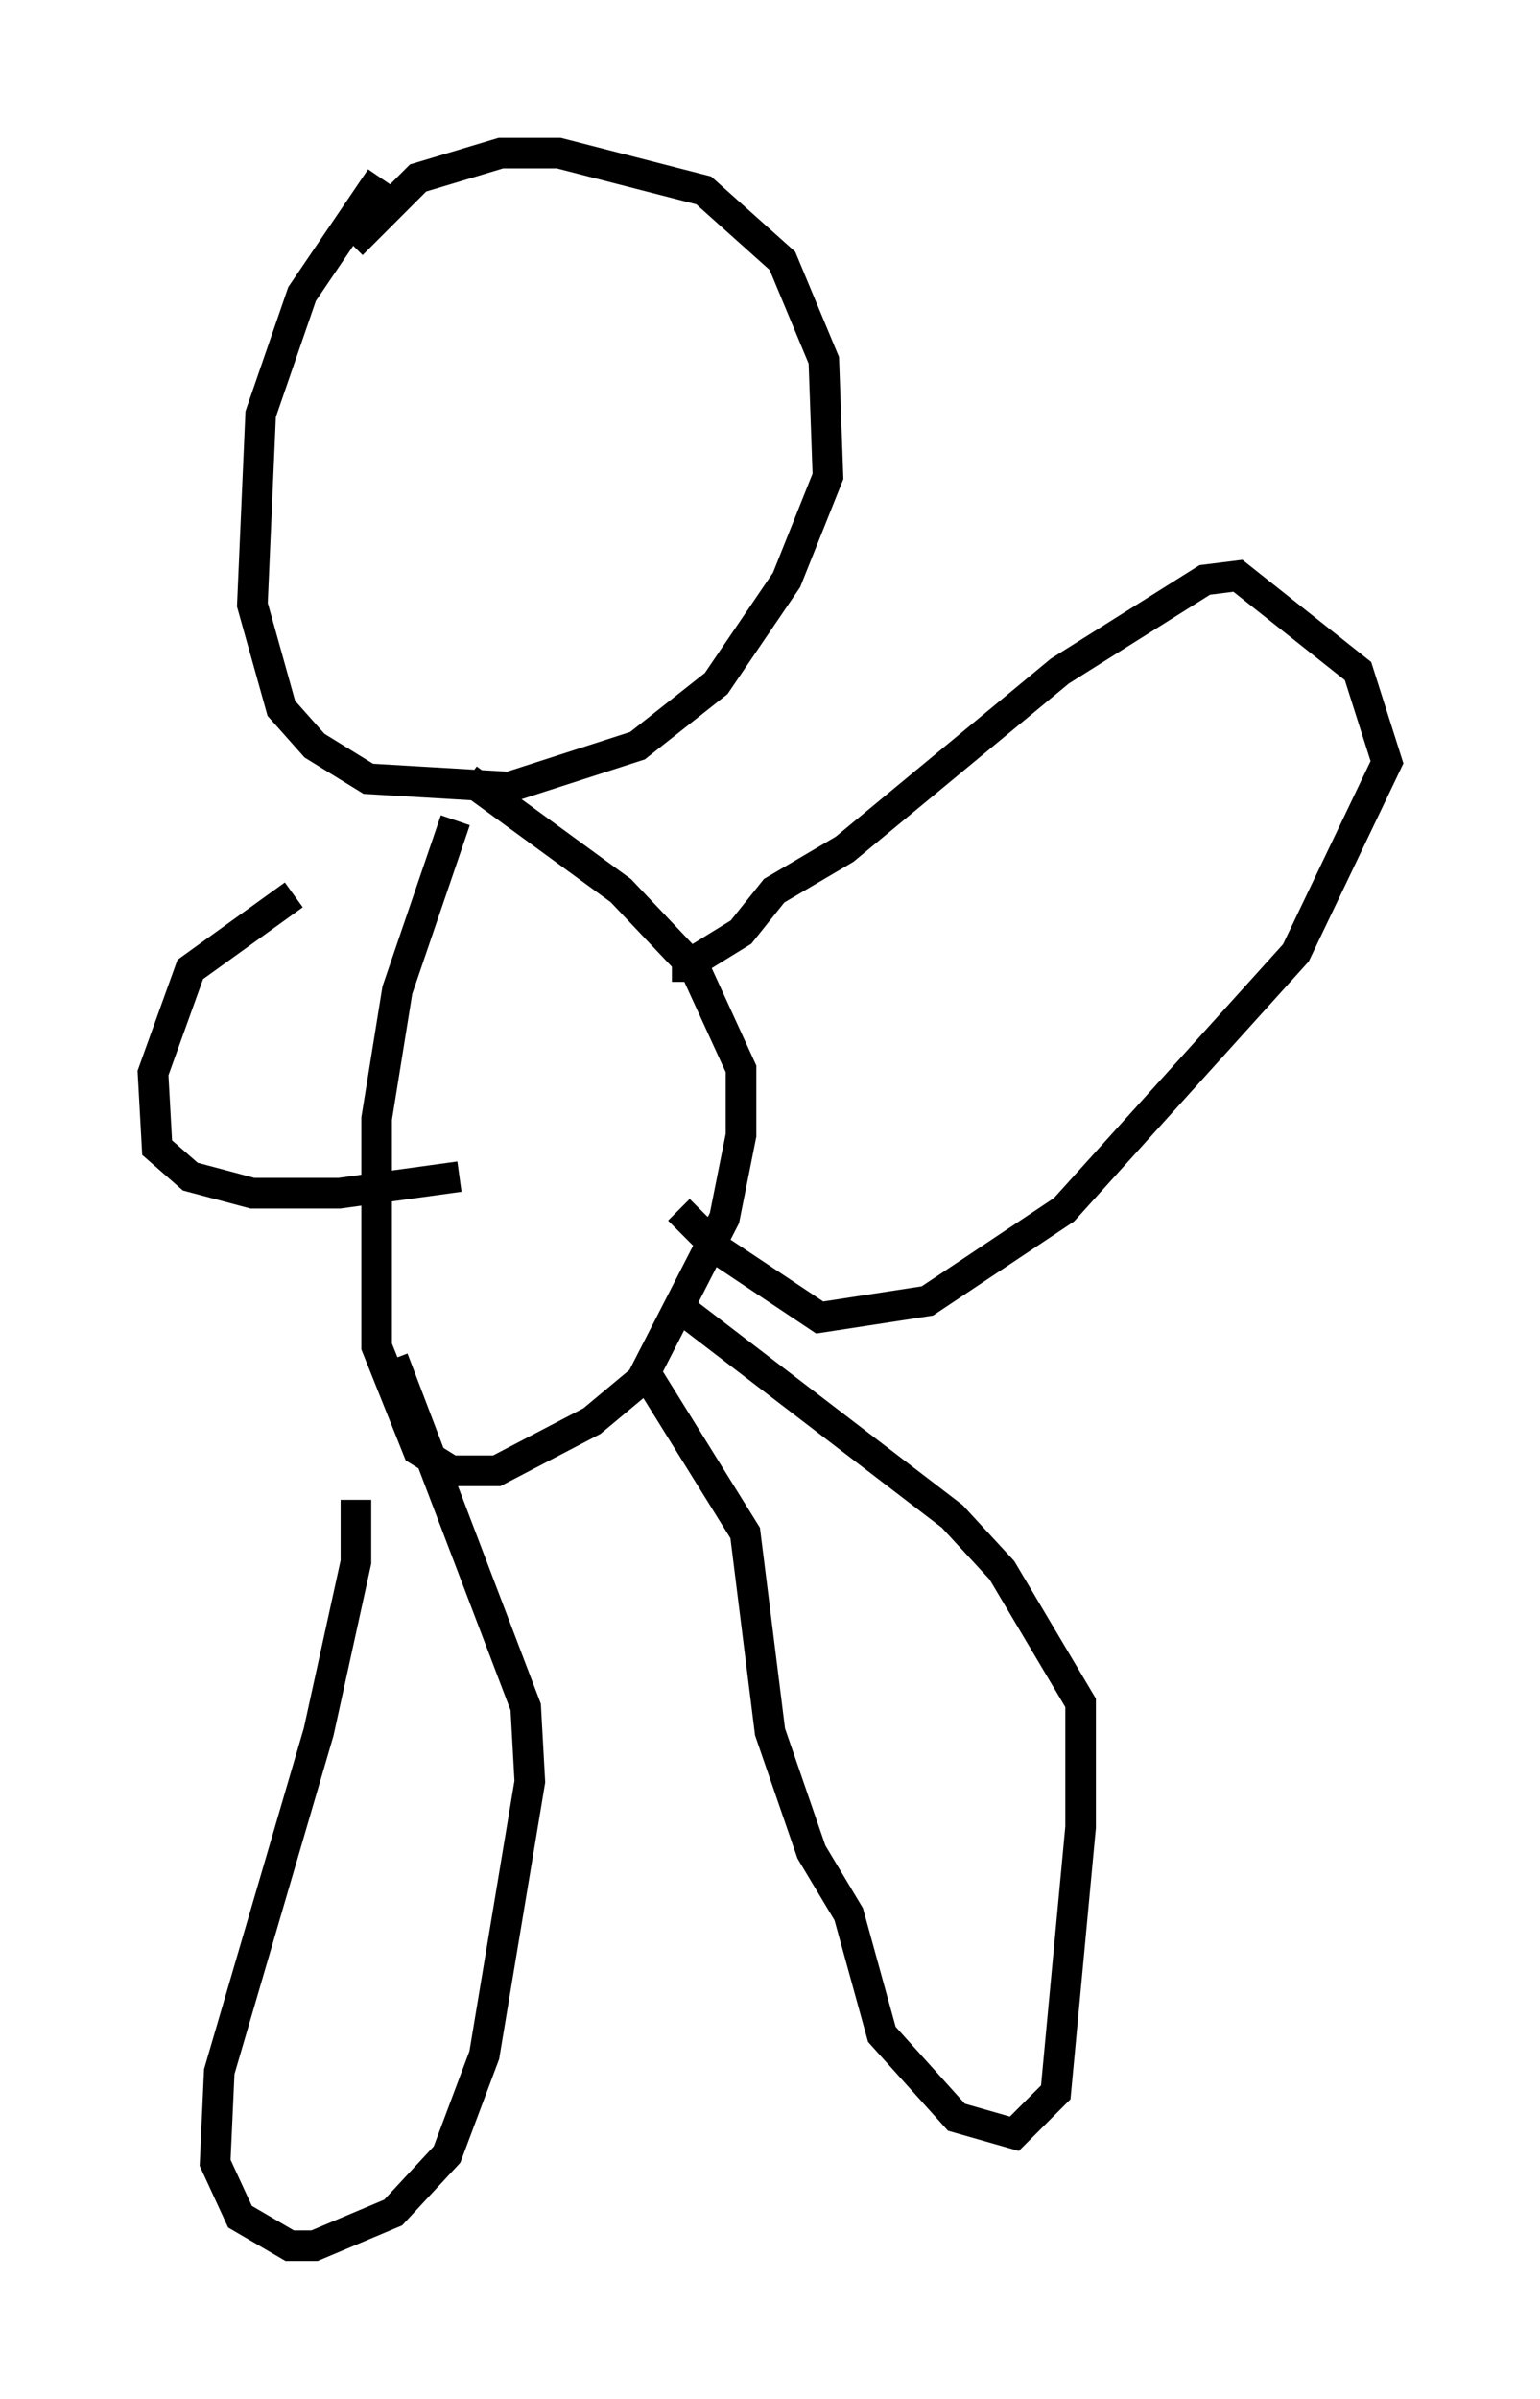<?xml version="1.0" encoding="utf-8" ?>
<svg baseProfile="full" height="78.335" version="1.1" width="50.324" xmlns="http://www.w3.org/2000/svg" xmlns:ev="http://www.w3.org/2001/xml-events" xmlns:xlink="http://www.w3.org/1999/xlink"><defs /><rect fill="white" height="78.335" width="50.324" x="0" y="0" /><path d="M13.525, 5.812 m-1.083, 0.0 l-2.571, 3.789 -1.353, 3.924 l-0.271, 6.225 0.947, 3.383 l1.083, 1.218 1.759, 1.083 l4.601, 0.271 4.195, -1.353 l2.571, -2.03 2.3, -3.383 l1.353, -3.383 -0.135, -3.789 l-1.353, -3.248 -2.571, -2.3 l-4.736, -1.218 -1.894, 0.0 l-2.706, 0.812 -2.165, 2.165 m3.383, 18.809 l-1.894, 5.548 -0.677, 4.195 l0.0, 7.442 1.353, 3.383 l1.083, 0.677 1.488, 0.0 l3.112, -1.624 1.624, -1.353 l2.706, -5.277 0.541, -2.706 l0.0, -2.165 -1.488, -3.248 l-2.436, -2.571 -5.007, -3.654 m7.172, 6.631 l0.0, -0.541 1.759, -1.083 l1.083, -1.353 2.3, -1.353 l7.036, -5.819 4.736, -2.977 l1.083, -0.135 3.924, 3.112 l0.947, 2.977 -2.977, 6.225 l-7.578, 8.39 -4.465, 2.977 l-3.518, 0.541 -3.248, -2.165 l-1.353, -1.353 m-12.584, -10.284 l-3.383, 2.436 -1.218, 3.383 l0.135, 2.436 1.083, 0.947 l2.03, 0.541 2.842, 0.0 l3.924, -0.541 m-3.383, 10.555 l0.0, 2.03 -1.218, 5.548 l-3.248, 11.096 -0.135, 2.977 l0.812, 1.759 1.624, 0.947 l0.812, 0.0 2.571, -1.083 l1.759, -1.894 1.218, -3.248 l1.488, -8.931 -0.135, -2.436 l-4.33, -11.367 m8.39, 0.677 l3.112, 5.007 0.812, 6.495 l1.353, 3.924 1.218, 2.03 l1.083, 3.924 2.436, 2.706 l1.894, 0.541 1.353, -1.353 l0.812, -8.66 0.0, -4.059 l-2.571, -4.33 -1.624, -1.759 l-8.66, -6.631 " fill="none" stroke="black" stroke-width="1" /></svg>